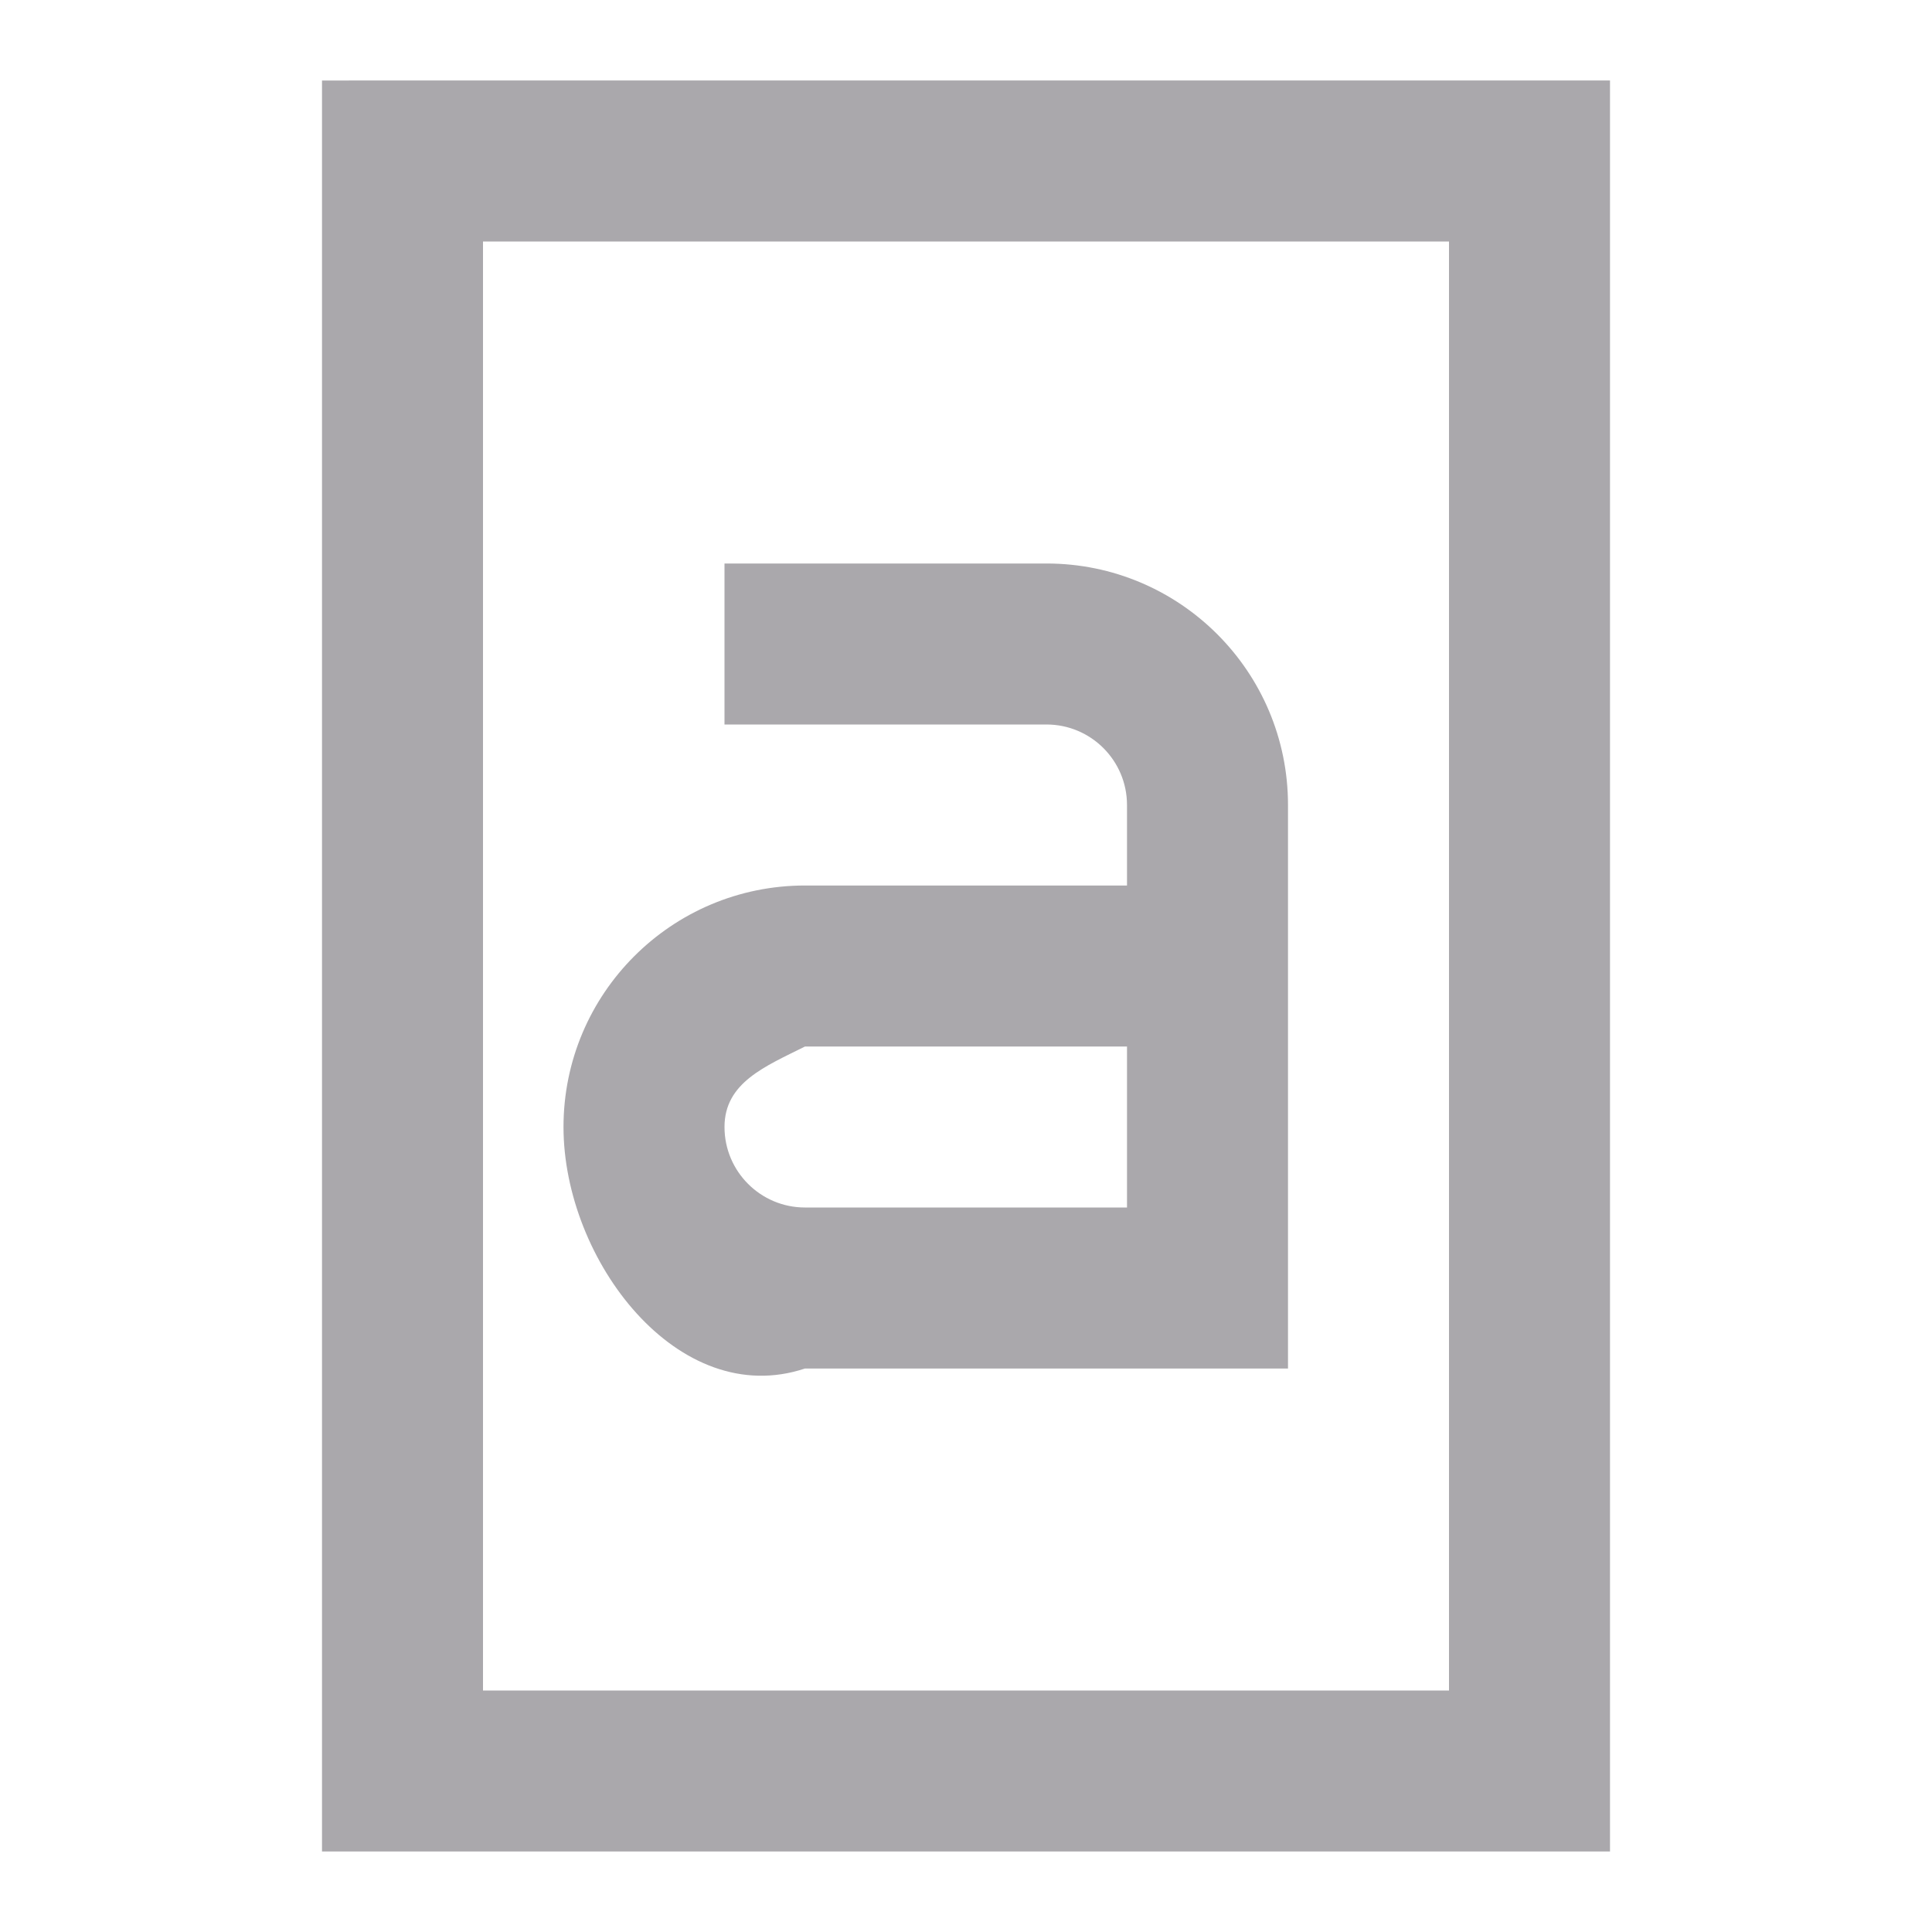 <svg height="24" viewBox="0 0 24 24" width="24" xmlns="http://www.w3.org/2000/svg"><path d="m4 1v20 2h2 12 1 1v-22h-1-1-12-1zm2 2h12v18h-12zm3 4v2h4c.552 0 1 .448 1 1v1h-4c-1.657 0-3 1.343-3 3s1.428 3.524 3 3h6v-7c0-1.657-1.343-3-3-3zm1 6h4v2h-4c-.552 0-1-.448-1-1s.506-.753 1-1z" fill="#aaa8ac"/></svg>